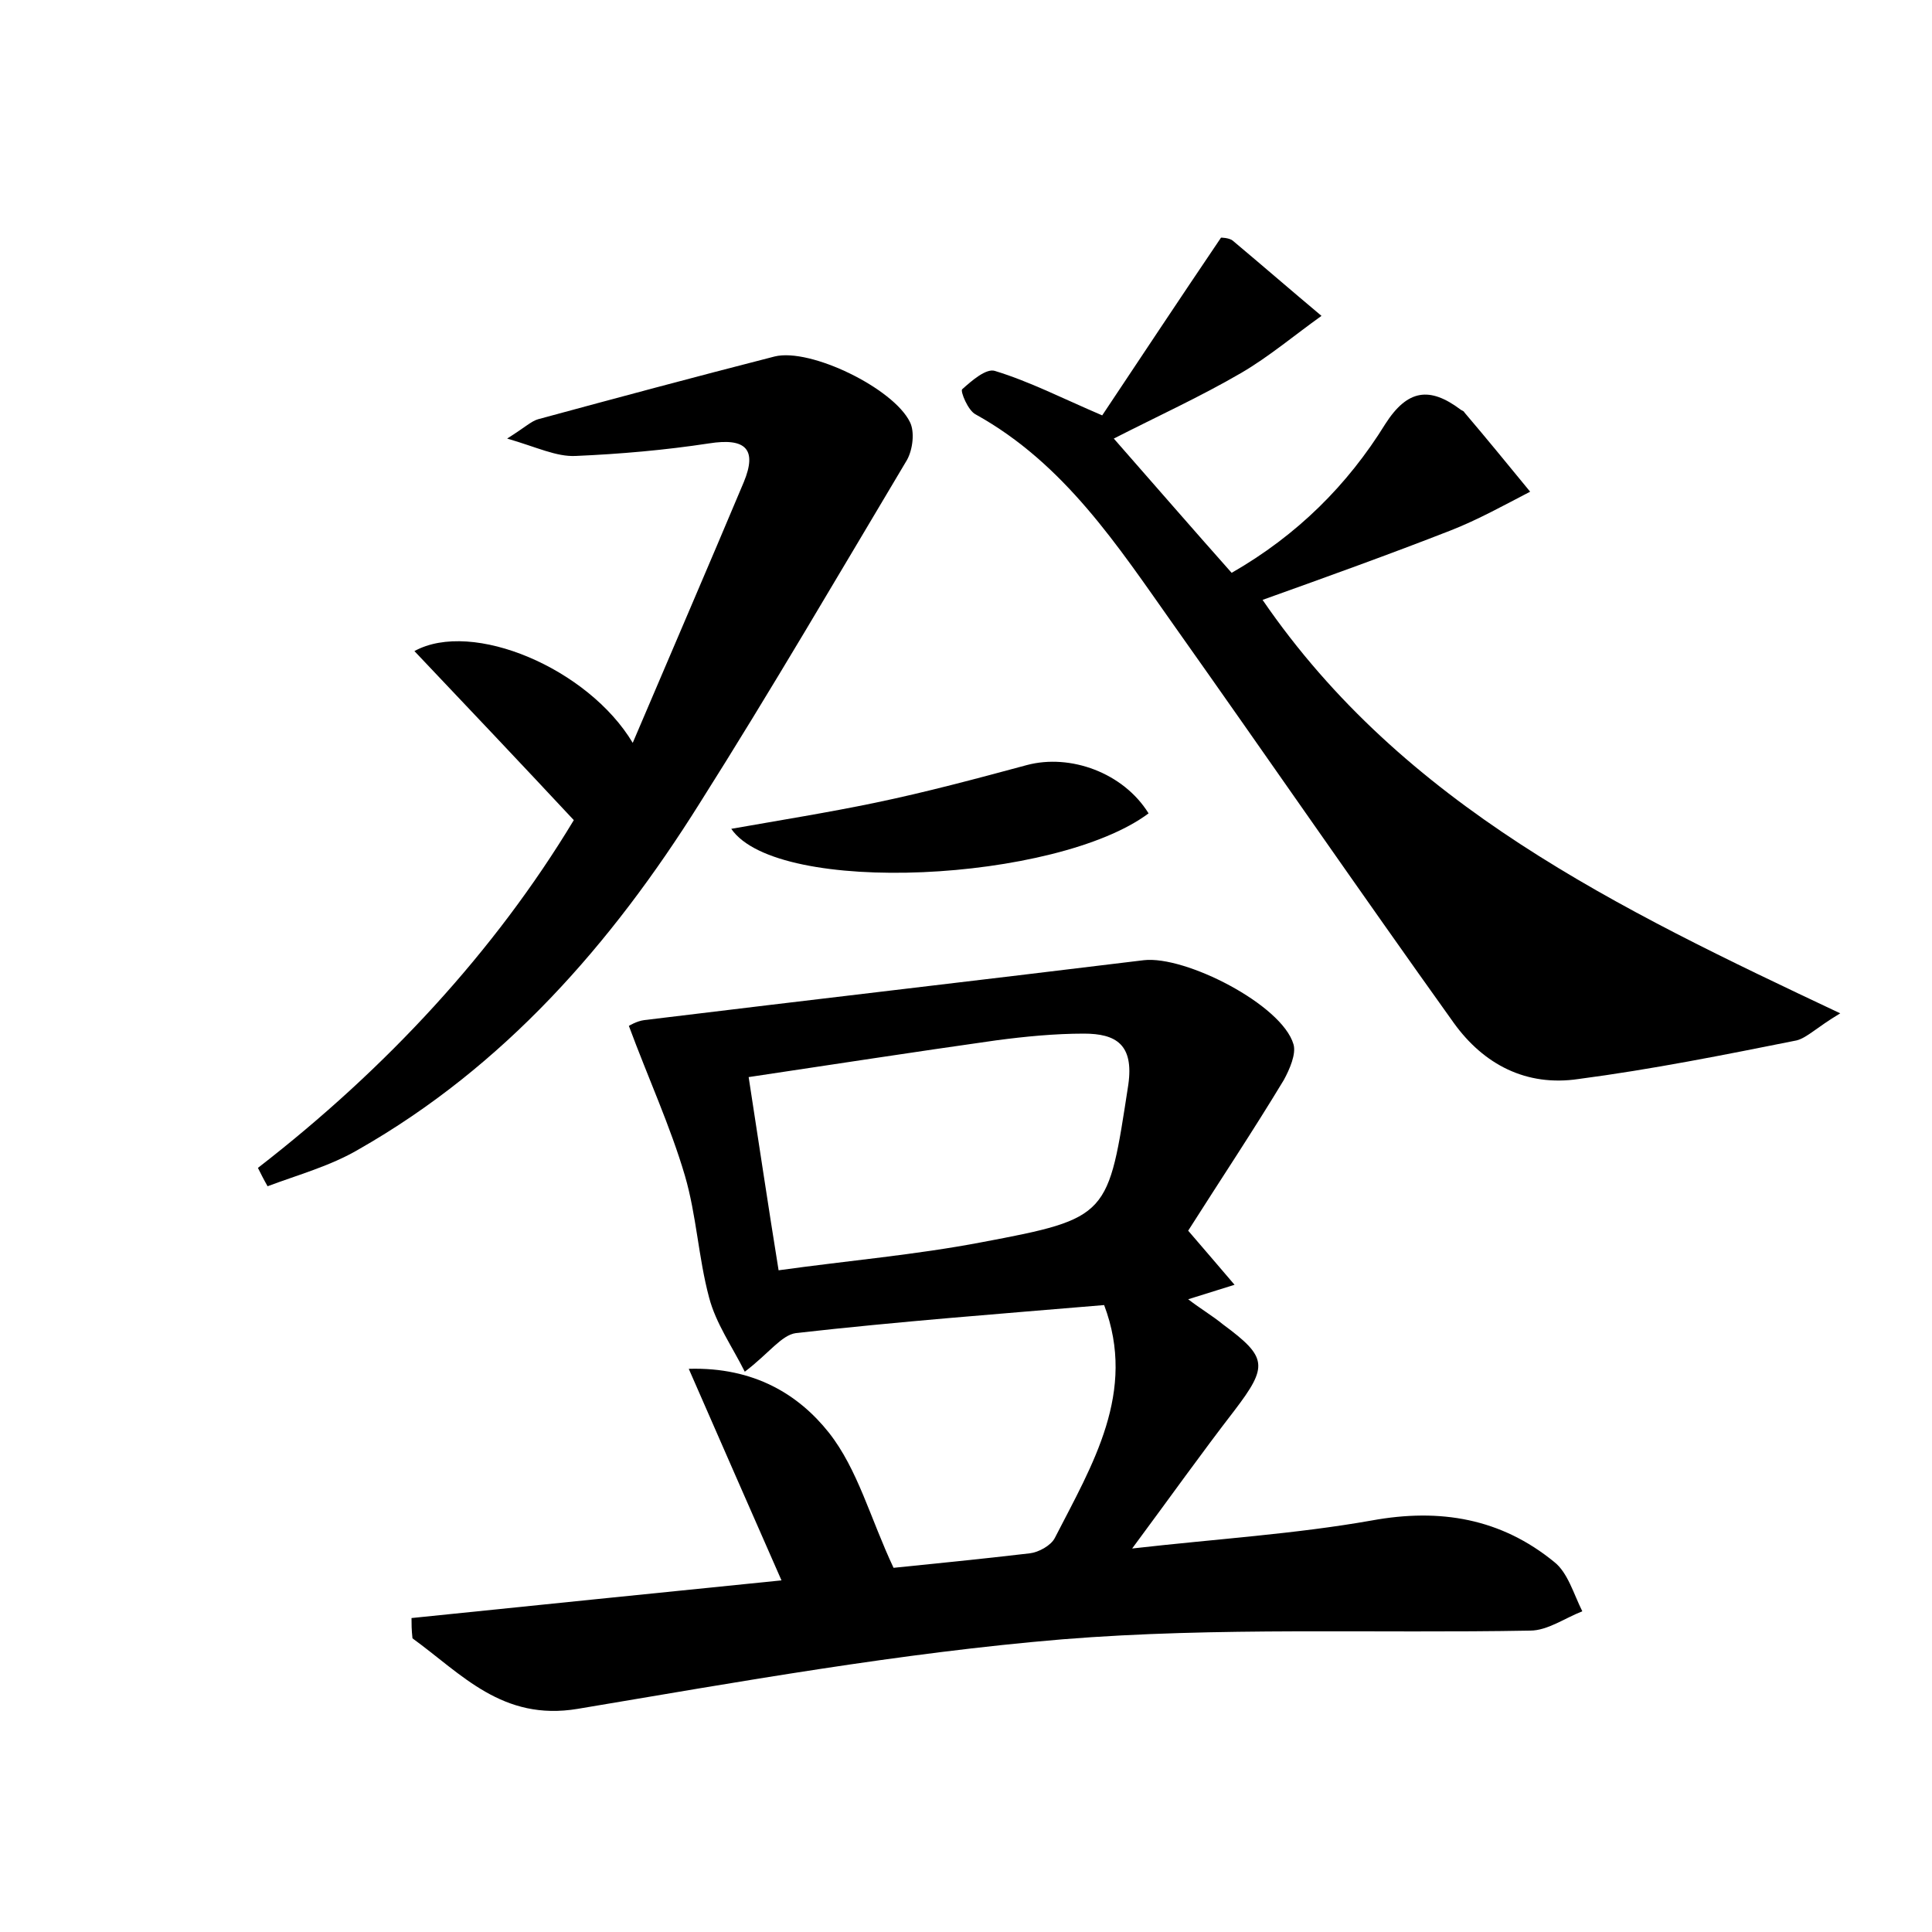<?xml version="1.0" encoding="utf-8"?>
<!-- Generator: Adobe Illustrator 22.0.0, SVG Export Plug-In . SVG Version: 6.00 Build 0)  -->
<svg version="1.1" id="图层_1" xmlns="http://www.w3.org/2000/svg" xmlns:xlink="http://www.w3.org/1999/xlink" x="0px" y="0px"
	 viewBox="0 0 200 200" style="enable-background:new 0 0 200 200;" xml:space="preserve">
<style type="text/css">
	.st0{fill:#FFFFFF;}
</style>
<g>
	
	<path d="M42.6,167.5c12.7-1.3,25.4-2.6,38.3-3.9c-3.2-7.3-6.2-14.1-9.6-21.9c6.8-0.2,11.4,2.7,14.5,6.6c3,3.8,4.3,8.9,6.7,14
		c3.9-0.4,9-0.9,14.1-1.5c0.9-0.1,2.2-0.8,2.6-1.6c3.9-7.6,8.5-15.1,5.1-24.1c-10.7,0.9-21.3,1.7-31.9,2.9c-1.5,0.2-2.8,2.1-5.3,4
		c-1.3-2.6-3-5-3.7-7.7c-1.1-4.1-1.3-8.5-2.5-12.6c-1.5-5.1-3.8-10.1-5.8-15.5c0,0,0.8-0.5,1.6-0.6c17.2-2.1,34.5-4.1,51.7-6.2
		c4.3-0.5,14.3,4.6,15.5,8.7c0.3,1-0.4,2.6-1,3.7c-3.2,5.3-6.6,10.4-9.9,15.6c1.8,2.1,3.1,3.6,4.8,5.6c-1.9,0.6-3.2,1-4.8,1.5
		c1.3,1,2.5,1.7,3.6,2.6c4.6,3.4,4.7,4.3,1.2,8.9c-3.4,4.4-6.6,8.9-10.6,14.3c8.8-1,16.9-1.5,24.8-2.9c7.1-1.3,13.4-0.2,18.9,4.3
		c1.4,1.1,2,3.3,2.9,5.1c-1.8,0.7-3.6,2-5.4,2c-16.1,0.3-32.3-0.4-48.4,0.9c-16.8,1.4-33.5,4.4-50.2,7.2c-7.8,1.3-12-3.6-17.1-7.3
		C42.6,168.7,42.6,168.1,42.6,167.5z M80.6,131.5c7.2-1,14.2-1.6,21-2.9c13.3-2.5,13.1-2.7,15.2-16.3c0.6-4.2-1.3-5.3-4.6-5.3
		c-3,0-6.1,0.3-9.1,0.7c-8.5,1.2-16.9,2.5-25.6,3.8C78.6,118.6,79.5,124.7,80.6,131.5z"/>
	<path d="M115.3,45.4c4.3,4.9,8.2,9.4,12.2,13.9c6.8-3.9,12-9.1,15.9-15.4c2.3-3.6,4.6-3.9,7.8-1.5c0.1,0.1,0.3,0.1,0.4,0.3
		c2.3,2.7,4.5,5.4,6.8,8.2c-2.7,1.4-5.4,2.9-8.2,4c-6.4,2.5-12.8,4.8-19.5,7.2c14.6,21.3,36.7,31.9,59.8,42.8
		c-2.5,1.5-3.4,2.5-4.5,2.8c-7.5,1.5-15,3-22.6,4c-5.4,0.8-9.8-1.5-12.9-5.8c-9.8-13.7-19.3-27.5-29-41.2
		c-5.8-8.2-11.3-16.7-20.5-21.8c-0.8-0.4-1.6-2.4-1.4-2.6c1-0.9,2.5-2.2,3.4-1.9c3.6,1.1,6.9,2.8,11.1,4.6
		c3.8-5.7,7.9-11.9,12.3-18.4c0,0,0.8,0,1.2,0.3c3.1,2.6,6.1,5.2,9.2,7.8c-2.8,2-5.4,4.2-8.3,5.9C124.2,41.1,119.8,43.1,115.3,45.4z
		"/>
	<path d="M26.7,120.9c13.3-10.3,24.5-22.4,32.7-36c-5.6-6-11-11.7-16.5-17.5c6-3.3,18,1.8,22.6,9.5c4-9.4,7.8-18.2,11.5-27
		c1.4-3.4,0.2-4.6-3.6-4c-4.6,0.7-9.2,1.1-13.8,1.3c-2,0.1-4-0.9-7.1-1.8c1.9-1.2,2.5-1.8,3.2-2c8.1-2.2,16.3-4.4,24.5-6.5
		c3.7-0.9,12.3,3.3,14,6.8c0.5,1,0.3,2.8-0.3,3.9c-7.1,11.9-14.1,23.9-21.5,35.6c-9.1,14.5-20.2,27.2-35.3,35.8
		c-2.9,1.7-6.2,2.6-9.4,3.8C27.3,122.1,27,121.5,26.7,120.9z"/>
	<path d="M118.9,84.2c-9.5,7.1-38.4,8.6-43.2,1.6c5.1-0.9,10.1-1.7,14.9-2.7c5.3-1.1,10.5-2.5,15.7-3.9
		C110.8,78,116.3,80,118.9,84.2z"/>
	
</g>
</svg>
